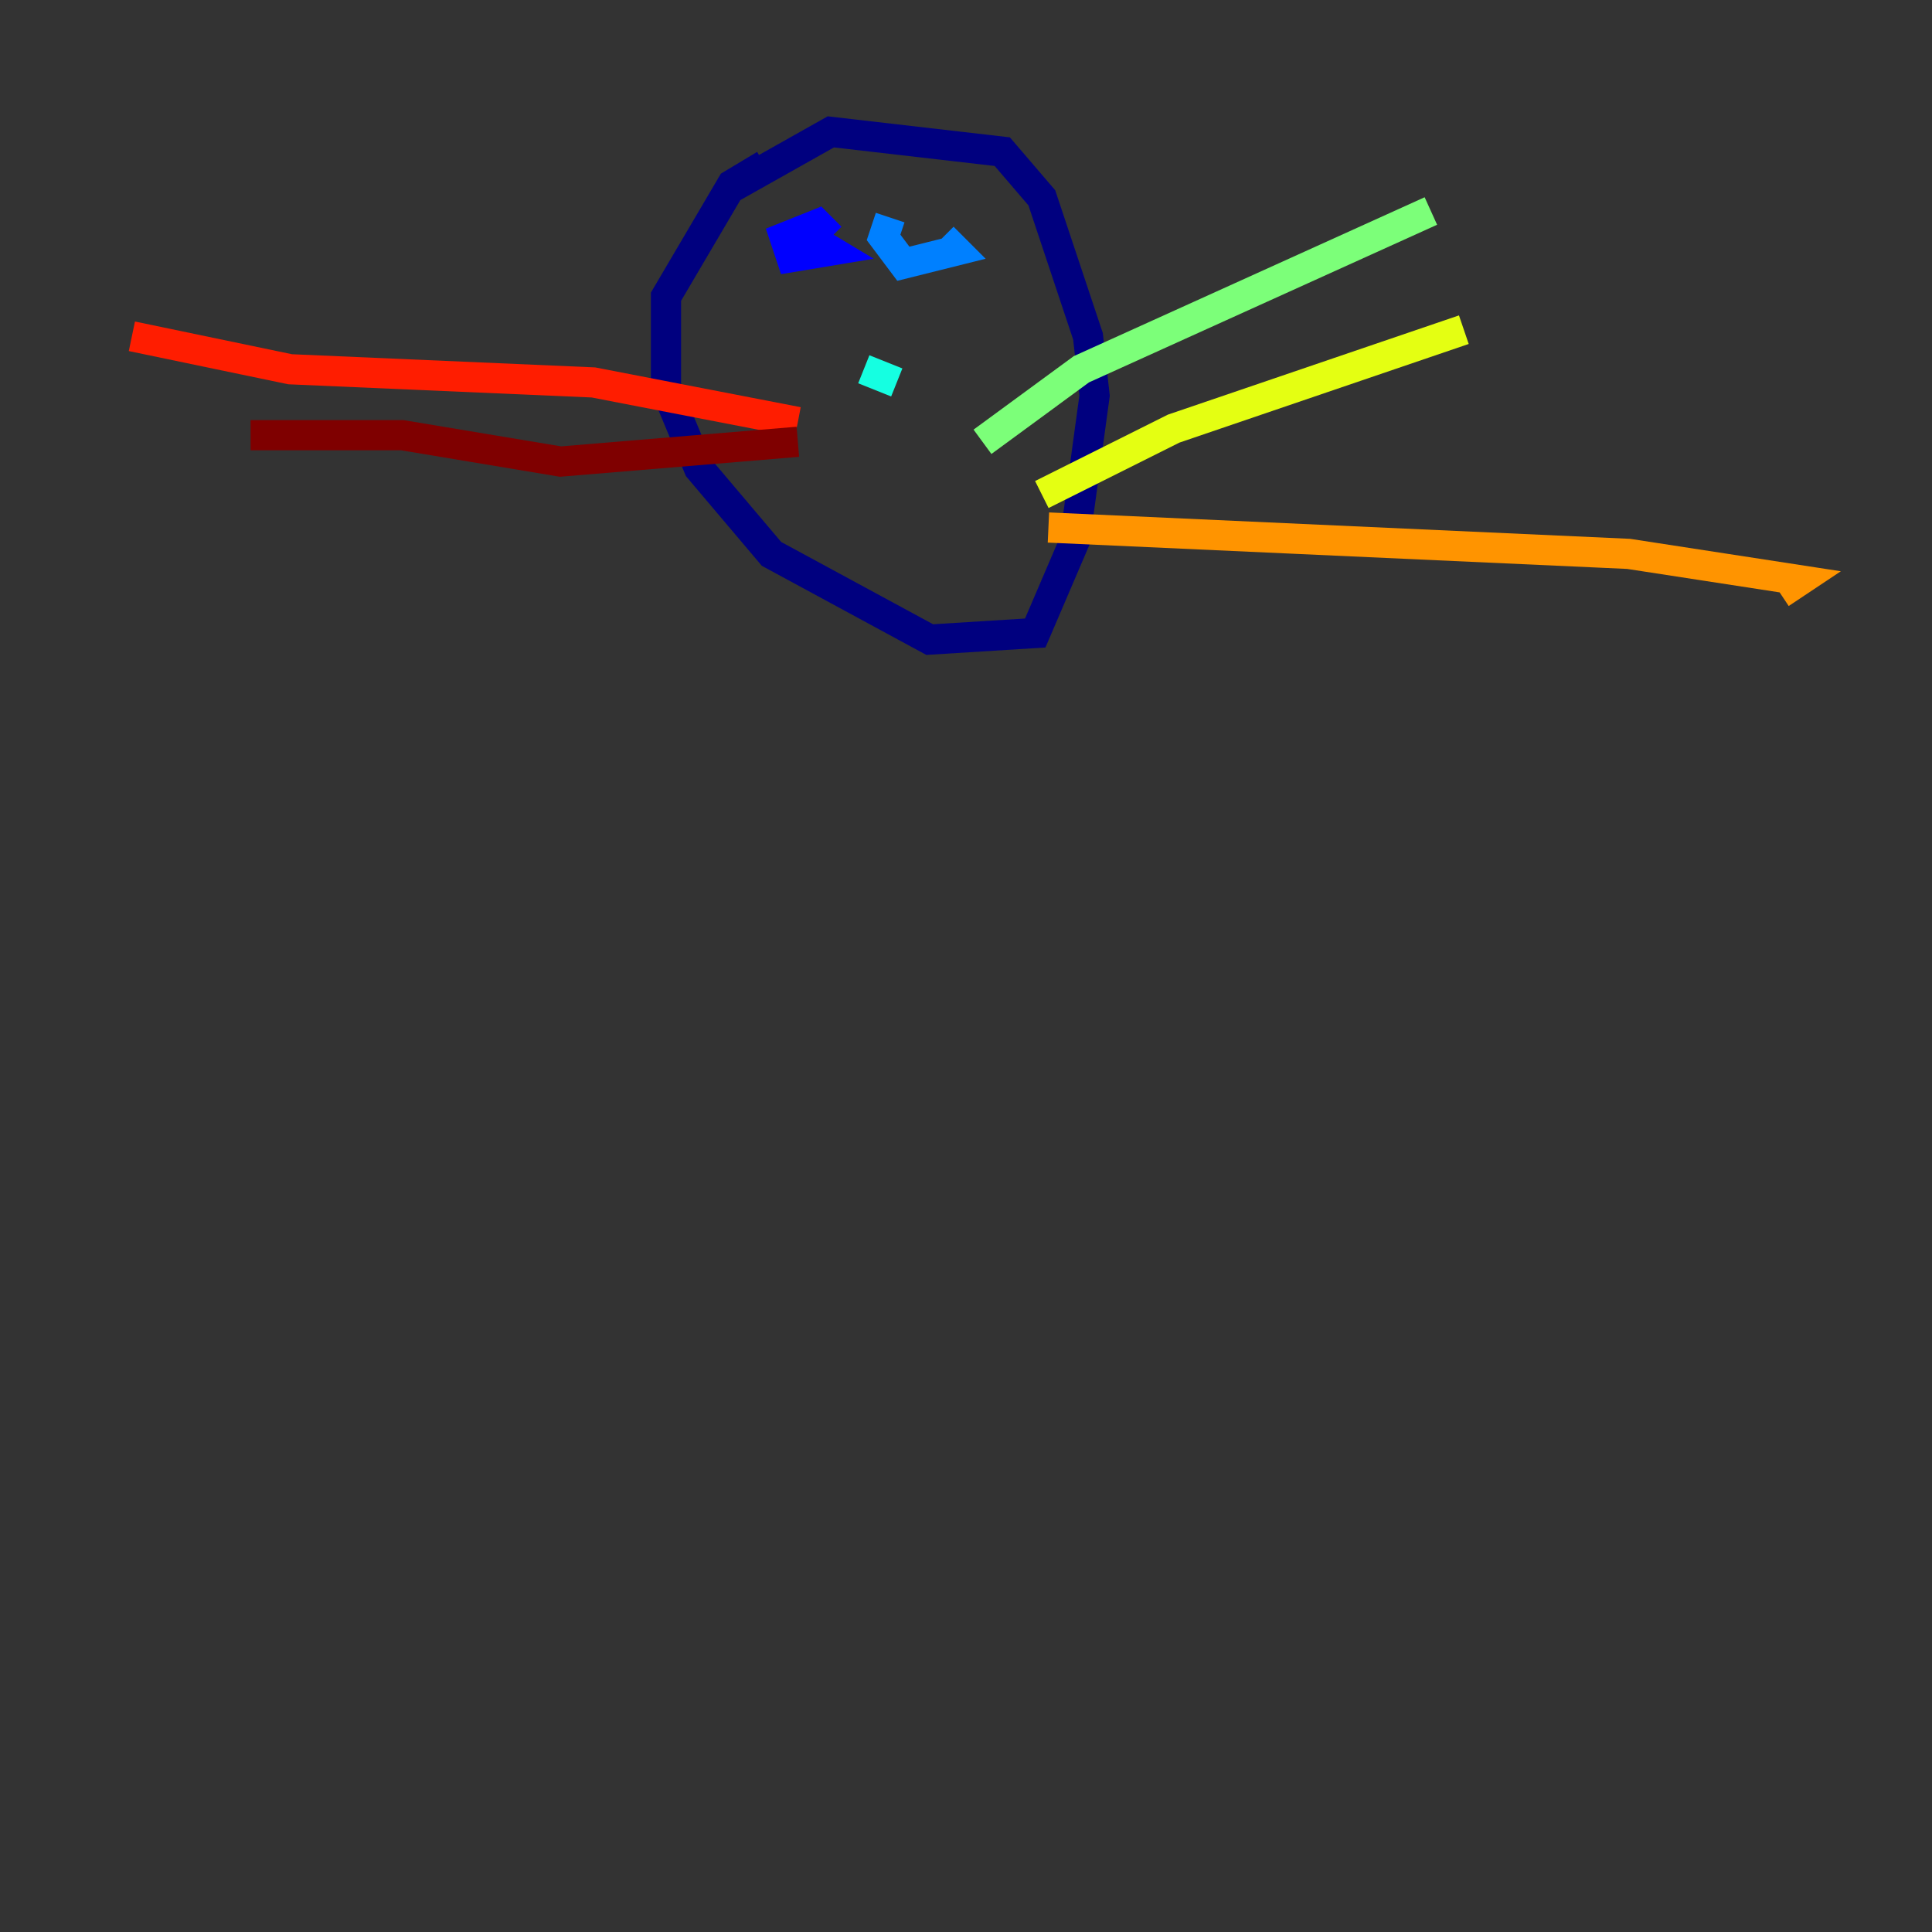 <?xml version="1.0" encoding="utf-8" ?>
<svg baseProfile="tiny" height="128" version="1.2" viewBox="0,0,128,128" width="128" xmlns="http://www.w3.org/2000/svg" xmlns:ev="http://www.w3.org/2001/xml-events" xmlns:xlink="http://www.w3.org/1999/xlink"><rect x="0" y="0" width="128" height="128" fill="#333333" stroke="none"/><defs /><polyline fill="none" points="50.676,10.921 48.492,12.232 44.123,19.659 44.123,25.775 46.307,31.017 51.113,36.696 61.597,42.375 68.587,41.939 71.208,35.822 72.519,26.212 72.082,22.28 69.024,13.106 66.403,10.048 55.044,8.737 48.055,12.669" stroke="#00007f" stroke-width="2" /><polyline fill="none" points="52.86,15.29 55.044,16.601 52.423,17.038 51.986,15.727 54.171,14.853 55.044,15.727" stroke="#0000ff" stroke-width="2" /><polyline fill="none" points="62.471,15.727 63.345,16.601 59.85,17.474 58.539,15.727 58.976,14.416" stroke="#0080ff" stroke-width="2" /><polyline fill="none" points="57.229,24.464 59.413,25.338" stroke="#15ffe1" stroke-width="2" /><polyline fill="none" points="65.092,29.27 71.645,24.464 94.799,13.979" stroke="#7cff79" stroke-width="2" /><polyline fill="none" points="69.024,32.764 77.761,28.396 96.983,21.843" stroke="#e4ff12" stroke-width="2" /><polyline fill="none" points="69.461,34.949 107.904,36.696 119.263,38.444 117.952,39.317" stroke="#ff9400" stroke-width="2" /><polyline fill="none" points="52.86,27.959 39.317,25.338 19.222,24.464 8.737,22.28" stroke="#ff1d00" stroke-width="2" /><polyline fill="none" points="52.86,29.27 37.133,30.58 26.648,28.833 16.601,28.833" stroke="#7f0000" stroke-width="2" /></svg>